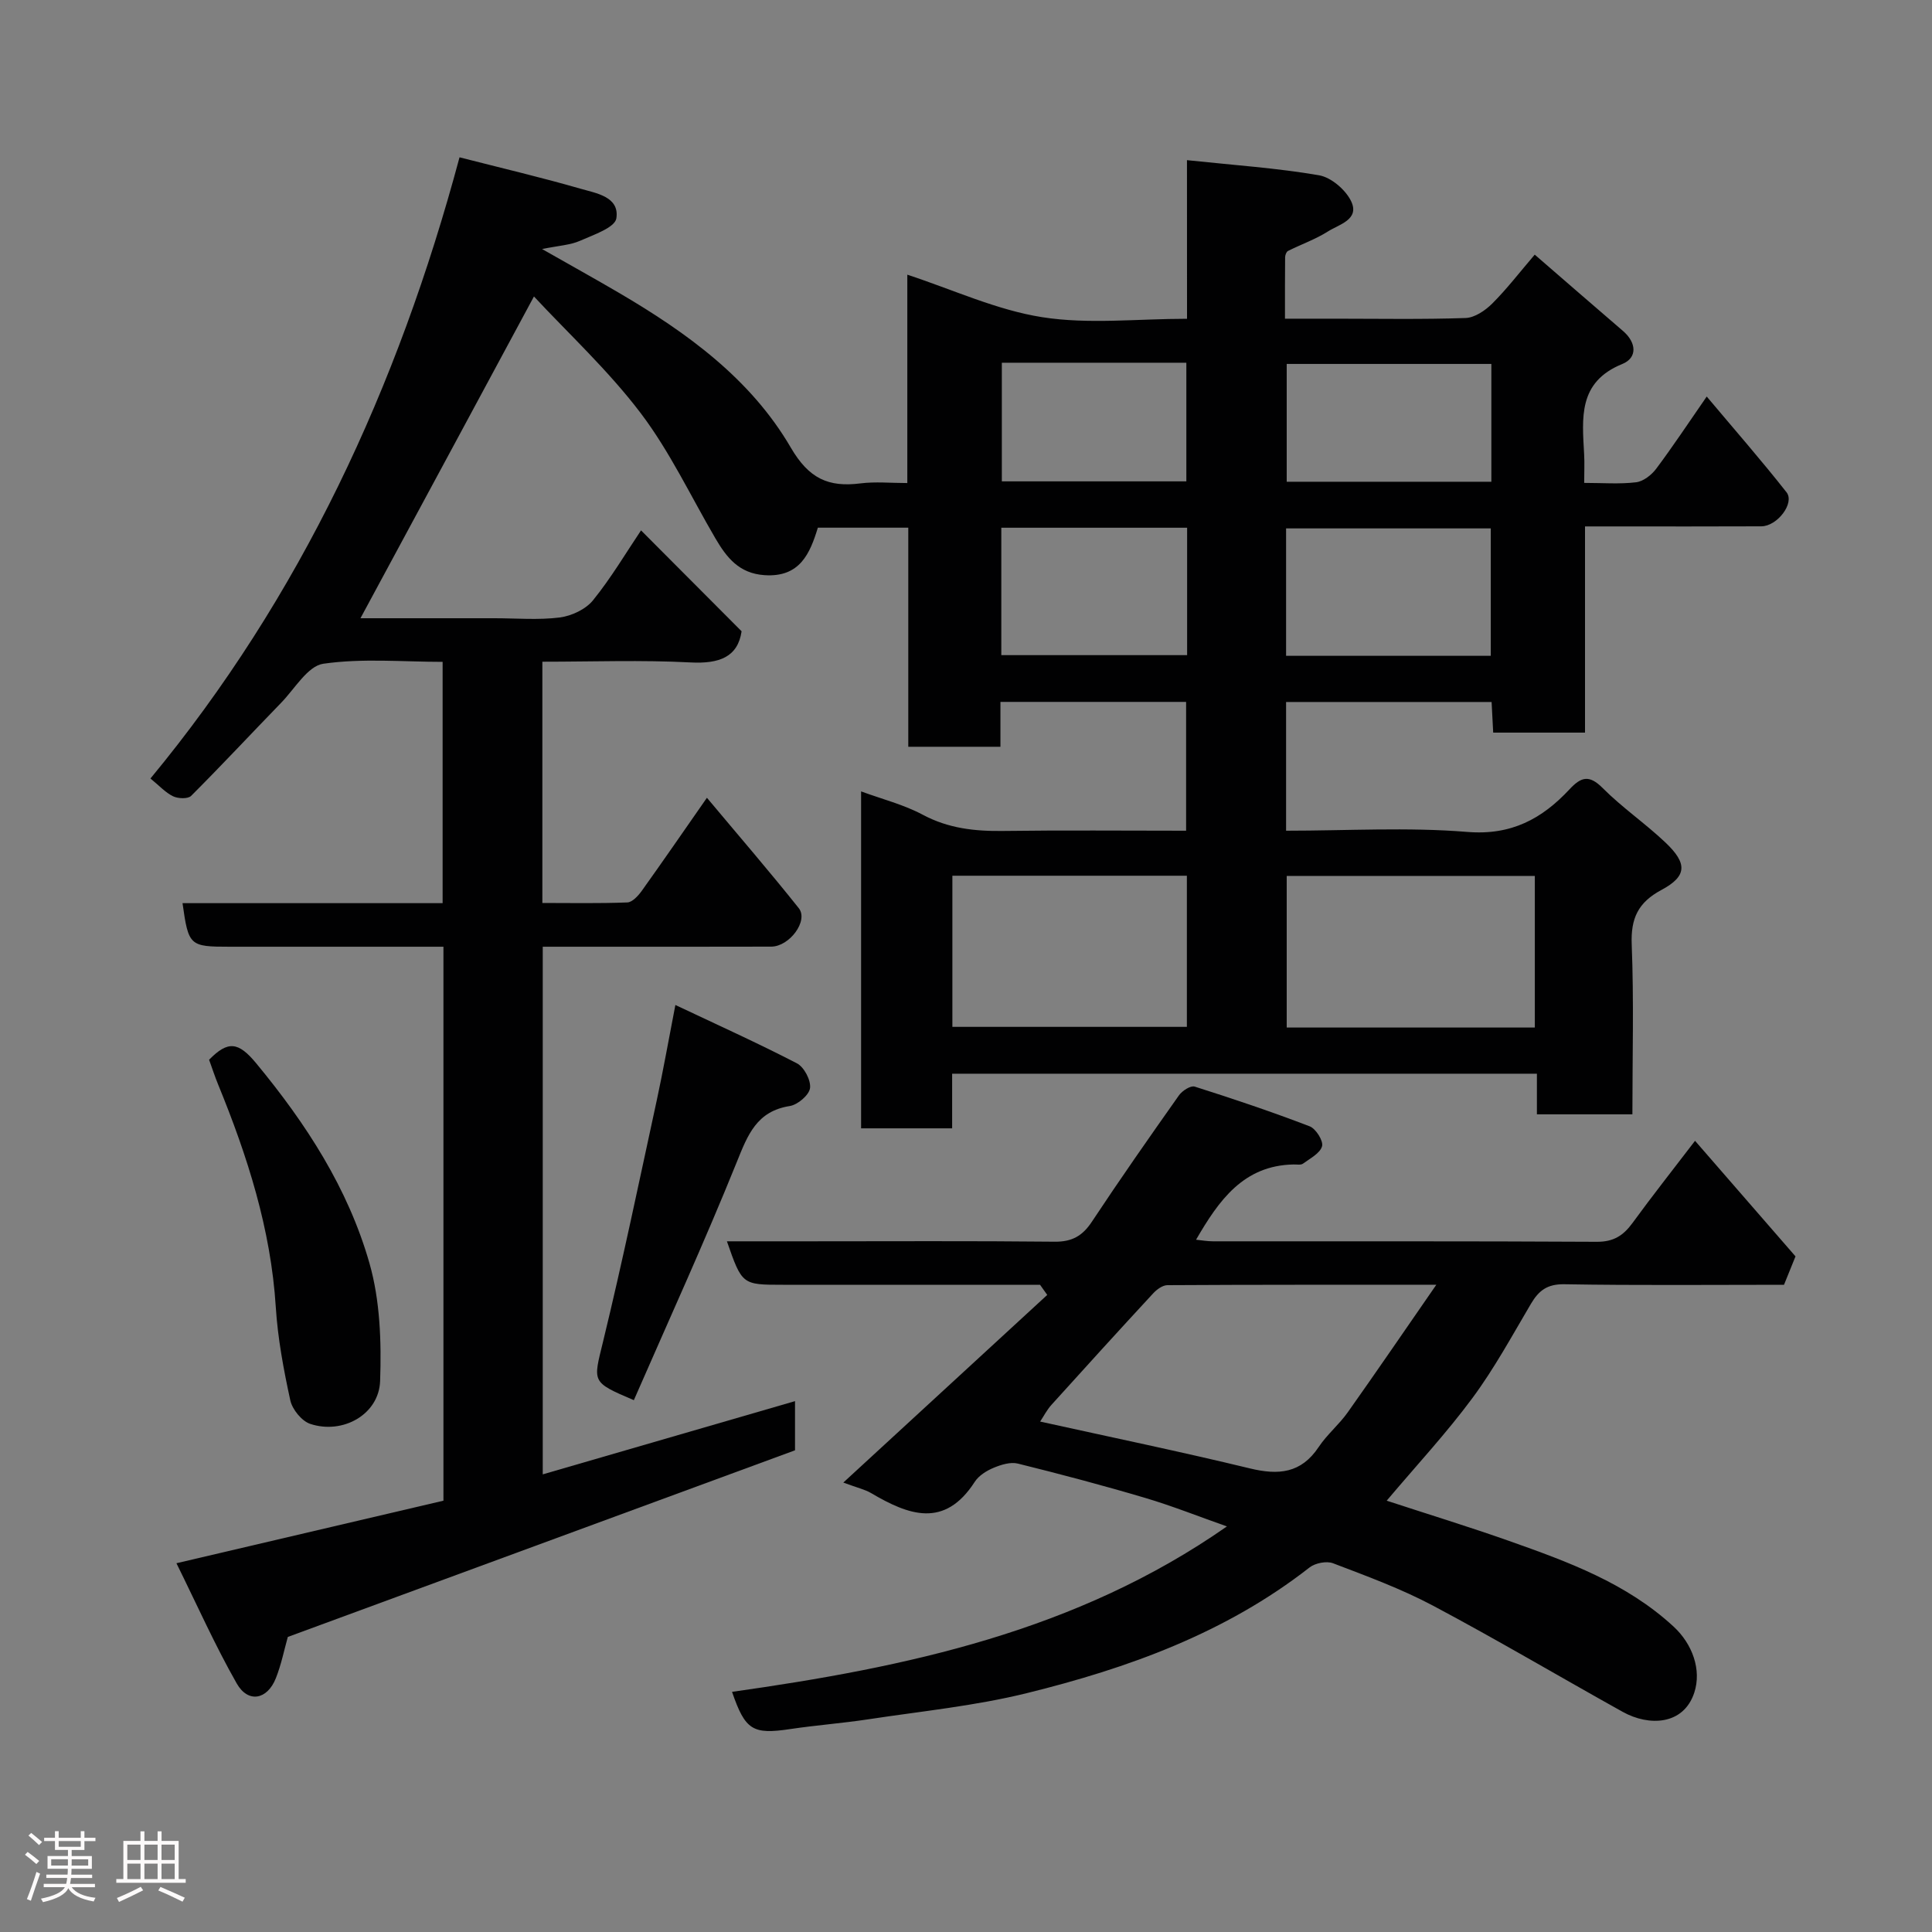<svg enable-background="new 0 0 400 400" viewBox="0 0 400 400" xmlns="http://www.w3.org/2000/svg"><rect x="0" y="0" width="400" height="400" fill="#808080" stroke="none"/><path d="m5.17 384 .55-.58c.85.61 1.65 1.24 2.4 1.87l-.59.64c-.83-.73-1.62-1.38-2.36-1.93m1.22 9.53-.82-.34c.71-1.76 1.37-3.64 1.98-5.63.24.13.5.25.76.36-.6 1.67-1.24 3.54-1.92 5.61m-.5-13.5.57-.54c.56.44 1.31 1.06 2.26 1.87l-.64.64c-.68-.66-1.41-1.32-2.19-1.97m3.25.46h2.24v-1.36h.77v1.36h4.57v-1.36h.76v1.36h2.28v.69h-2.28v1.84h-2.64v1.26h4.18v2.64h-4.21c0 .45-.02.86-.05 1.21h4.32v.69h-4.38c-.04.34-.1.75-.19 1.22h5.15v.69h-4.82c.87 1.19 2.51 1.92 4.93 2.19-.17.31-.3.57-.37.76-2.77-.49-4.52-1.41-5.26-2.76-.56 1.26-2.3 2.23-5.24 2.9-.12-.24-.26-.48-.43-.72 2.73-.55 4.38-1.34 4.96-2.38h-4.38v-.69h4.65c.1-.38.17-.79.21-1.22h-4.32v-.69h4.4c.03-.34.05-.75.05-1.21h-4.2v-2.64h4.23v-1.26h-2.69v-1.84h-2.24zm1.46 4.46v1.29h3.45c.01-.4.02-.57.01-.53v-.32-.45h-3.46zm1.55-2.59h4.57v-1.19h-4.57zm6.11 2.59h-3.42v.77c-.02.19-.01.37-.02.53h3.44z" fill="#fcfafa"/><path d="m32.63 379.16h.82v1.98h3.54v7.89h1.46v.78h-14.37v-.78h1.46v-7.89h3.54v-1.98h.82v1.98h2.73zm-3.49 11.48.5.73c-1.61.82-3.28 1.63-5 2.41-.13-.27-.28-.55-.44-.82 1.75-.72 3.4-1.49 4.94-2.32m-2.78-5.55h2.73v-3.18h-2.73zm0 3.95h2.73v-3.2h-2.73zm3.54-3.95h2.73v-3.18h-2.73zm0 3.95h2.73v-3.2h-2.73zm7.89 4.68c-1.84-.92-3.51-1.7-5.02-2.32l.45-.73c1.89.8 3.57 1.55 5.04 2.23zm-1.62-11.81h-2.73v3.18h2.73zm-2.73 7.13h2.73v-3.2h-2.73z" fill="#fcfafa"/><g fill="#010102"><path d="m245.75 33.16c9.8 1.04 18.65 1.63 27.35 3.13 2.53.44 5.56 3.05 6.67 5.44 1.73 3.74-2.53 4.73-4.82 6.18-2.58 1.64-5.54 2.67-8.29 4.05-.33.17-.58.84-.59 1.28-.04 3.99-.03 7.98-.03 12.74h10.39c9 0 18 .17 26.99-.14 1.89-.06 4.07-1.54 5.51-2.97 3.02-3.01 5.63-6.42 8.82-10.15 6.13 5.31 12.18 10.57 18.26 15.79 2.81 2.41 3.05 5.55-.13 6.85-9.22 3.75-8.3 11.2-7.9 18.71.1 1.79.01 3.59.01 5.91 3.86 0 7.35.28 10.74-.13 1.5-.18 3.19-1.5 4.16-2.79 3.41-4.55 6.55-9.3 10.47-14.96 5.69 6.77 11.28 13.16 16.52 19.82 1.75 2.23-1.91 7.03-5.21 7.05-10.16.05-20.33.02-30.5.02-1.82 0-3.64 0-6.01 0v42.69c-6.6 0-12.66 0-19.01 0-.11-2.1-.21-4.05-.33-6.34-14.11 0-28.17 0-42.55 0v26.65c12.63 0 25.14-.76 37.51.25 9.13.75 15.49-2.73 21.17-8.82 2.38-2.56 4.05-3.09 6.86-.27 4.04 4.06 8.86 7.35 13.02 11.3 4.56 4.33 4.46 6.96-.84 9.8-4.86 2.6-6.38 5.9-6.16 11.33.46 11.61.14 23.24.14 35.13-6.7 0-12.96 0-19.77 0 0-2.65 0-5.38 0-8.41-40.59 0-80.65 0-121.07 0v11.31c-6.41 0-12.46 0-18.85 0 0-23.04 0-46.12 0-69.76 4.37 1.61 8.83 2.73 12.76 4.83 5.33 2.85 10.81 3.44 16.67 3.36 12.49-.17 24.98-.05 37.86-.05 0-8.9 0-17.62 0-26.67-12.64 0-25.36 0-38.44 0v9.29c-6.4 0-12.46 0-19.08 0 0-15 0-30.06 0-45.36-6.48 0-12.42 0-18.72 0-1.63 5.32-3.7 10.33-11.06 9.83-5.25-.36-7.81-3.63-10.12-7.56-5.11-8.72-9.46-18.02-15.52-26.01-6.71-8.85-15-16.51-22.08-24.13-12.11 22.51-24 44.53-35.92 66.62h27.77c4.5 0 9.05.4 13.48-.16 2.45-.31 5.39-1.69 6.9-3.56 3.77-4.66 6.86-9.89 9.94-14.47 6.88 6.91 13.73 13.77 20.82 20.89-.79 5.33-4.6 6.76-10.58 6.45-10.1-.53-20.25-.15-30.67-.15v49.95c5.76 0 11.68.12 17.59-.11 1.03-.04 2.24-1.36 2.97-2.37 4.35-6.08 8.59-12.24 13.51-19.3 6.51 7.78 12.92 15.2 19.02 22.86 2.05 2.58-1.9 7.95-5.72 7.96-13.83.04-27.66.02-41.49.02-1.82 0-3.63 0-5.8 0v109.24c17.37-5.04 34.6-10.04 52.23-15.16v10.18c-34.69 12.76-69.9 25.72-105.01 38.64-.75 2.66-1.35 5.71-2.48 8.55-1.78 4.48-5.75 5.21-8.1 1.08-4.46-7.83-8.14-16.1-12.48-24.89 19.4-4.55 37.26-8.73 55.28-12.95 0-38.04 0-76 0-114.69-1.61 0-3.2 0-4.78 0-13.16 0-26.33 0-39.49 0-8.3 0-8.51-.19-9.75-9.02h53.85c0-16.58 0-32.96 0-49.96-8.21 0-16.59-.78-24.7.39-3.22.46-5.9 5.16-8.7 8.05-6.24 6.43-12.34 12.98-18.67 19.31-.66.66-2.69.58-3.72.09-1.58-.76-2.84-2.17-4.7-3.69 31.09-37.6 51.23-81.01 63.99-128.61 8.75 2.24 16.94 4.16 25.01 6.49 3.28.95 8.15 1.65 7.46 6.15-.3 1.92-4.76 3.42-7.54 4.65-2 .88-4.35.99-7.84 1.7 5.93 3.38 11 6.18 15.99 9.11 14.04 8.23 27.21 17.77 35.5 31.99 3.75 6.43 7.79 8.26 14.43 7.42 3.08-.39 6.24-.07 9.7-.07 0-14.73 0-29.01 0-43.14 9.48 3.11 18.49 7.32 27.93 8.8 9.59 1.51 19.6.33 29.98.33-.01-10.55-.01-20.94-.01-32.84zm72.02 148.19c-17.43 0-34.46 0-51.37 0v31.39h51.37c0-10.51 0-20.77 0-31.39zm-120.59 31.25h48.55c0-10.66 0-20.92 0-31.29-16.31 0-32.34 0-48.55 0zm111.47-76.82c0-9.1 0-17.81 0-26.38-14.39 0-28.43 0-42.38 0v26.38zm.12-60.43c-14.43 0-28.47 0-42.37 0v24.39h42.37c0-8.18 0-16.11 0-24.39zm-62.99 33.91c-13.16 0-25.75 0-38.47 0v26.38h38.47c0-8.93 0-17.52 0-26.38zm-38.36-34.16v24.56h38.2c0-8.39 0-16.43 0-24.56-12.85 0-25.32 0-38.2 0z"/><path d="m371.74 260.12c-.88 2.17-1.59 3.94-2.38 5.88-15.17 0-30.33.15-45.48-.11-3.53-.06-5.29 1.3-6.91 4.04-3.9 6.6-7.58 13.39-12.12 19.52-5.36 7.25-11.54 13.89-17.75 21.25 8.61 2.82 17.03 5.4 25.33 8.33 12.17 4.3 24.3 8.72 34.07 17.74 3.88 3.58 5.84 8.93 4.28 13.68-2.22 6.75-9.39 6.99-14.8 3.98-13.12-7.3-26.05-14.96-39.3-22-6.59-3.5-13.68-6.1-20.68-8.77-1.35-.52-3.7-.05-4.88.87-17.36 13.57-37.56 20.85-58.54 26.02-10.74 2.65-21.87 3.75-32.85 5.42-5.34.81-10.74 1.21-16.09 2.01-7.8 1.17-9.34.26-12.08-7.7 36.01-5.09 71.27-12.47 102.46-34.25-5.82-2.05-11.29-4.23-16.91-5.9-8.73-2.59-17.53-4.92-26.37-7.11-1.53-.38-3.49.23-5.04.88-1.46.61-3.06 1.61-3.89 2.9-6.28 9.74-13.73 6.88-21.49 2.31-1.24-.73-2.73-1.05-5.72-2.16 14.42-13.27 28.32-26.06 42.22-38.85-.5-.7-.99-1.4-1.49-2.1-4.74 0-9.49 0-14.23 0-13 0-25.99 0-38.99 0-8.47 0-8.47 0-11.61-9h16.38c17.16 0 34.32-.1 51.48.08 3.58.04 5.75-1.19 7.69-4.12 5.85-8.84 11.93-17.53 18.04-26.18.67-.95 2.42-2.08 3.26-1.81 8 2.53 15.96 5.22 23.8 8.22 1.28.49 2.87 3.02 2.57 4.12-.41 1.47-2.48 2.53-3.95 3.61-.45.33-1.3.15-1.96.17-10.36.2-15.46 7.43-20.18 15.58 1.11.11 2.31.33 3.51.33 26.49.02 52.98-.05 79.48.1 3.45.02 5.47-1.29 7.37-3.89 4.03-5.53 8.27-10.9 12.95-17.02 7.24 8.31 14.09 16.2 20.8 23.93zm-74.37 5.88c-19.75 0-37.72-.03-55.68.08-1 .01-2.21.9-2.96 1.72-7.06 7.63-14.06 15.33-21.03 23.05-.96 1.06-1.62 2.38-2.35 3.47 14.67 3.24 29.11 6.23 43.44 9.7 5.91 1.43 10.59 1.03 14.22-4.42 1.71-2.58 4.21-4.63 6.01-7.17 5.91-8.34 11.67-16.78 18.35-26.43z"/><path d="m139.83 208.07c8.62 4.08 17.01 7.86 25.16 12.08 1.49.77 2.93 3.51 2.72 5.13-.19 1.44-2.55 3.45-4.19 3.71-6.87 1.08-8.7 5.96-10.98 11.61-6.7 16.6-14.15 32.89-21.31 49.29-8.9-3.8-8.42-3.68-6.36-12.18 4.03-16.58 7.5-33.29 11.12-49.97 1.31-6.05 2.38-12.15 3.84-19.67z"/><path d="m43.29 219.41c3.91-3.99 6.06-3.73 9.75.73 10.33 12.49 19.02 25.87 23.45 41.39 2.21 7.73 2.49 16.27 2.21 24.39-.24 6.93-7.73 11.12-14.47 8.88-1.77-.59-3.72-3-4.13-4.89-1.38-6.34-2.59-12.8-3-19.27-1.02-16.18-5.87-31.28-11.94-46.11-.67-1.63-1.22-3.33-1.87-5.12z"/></g></svg>